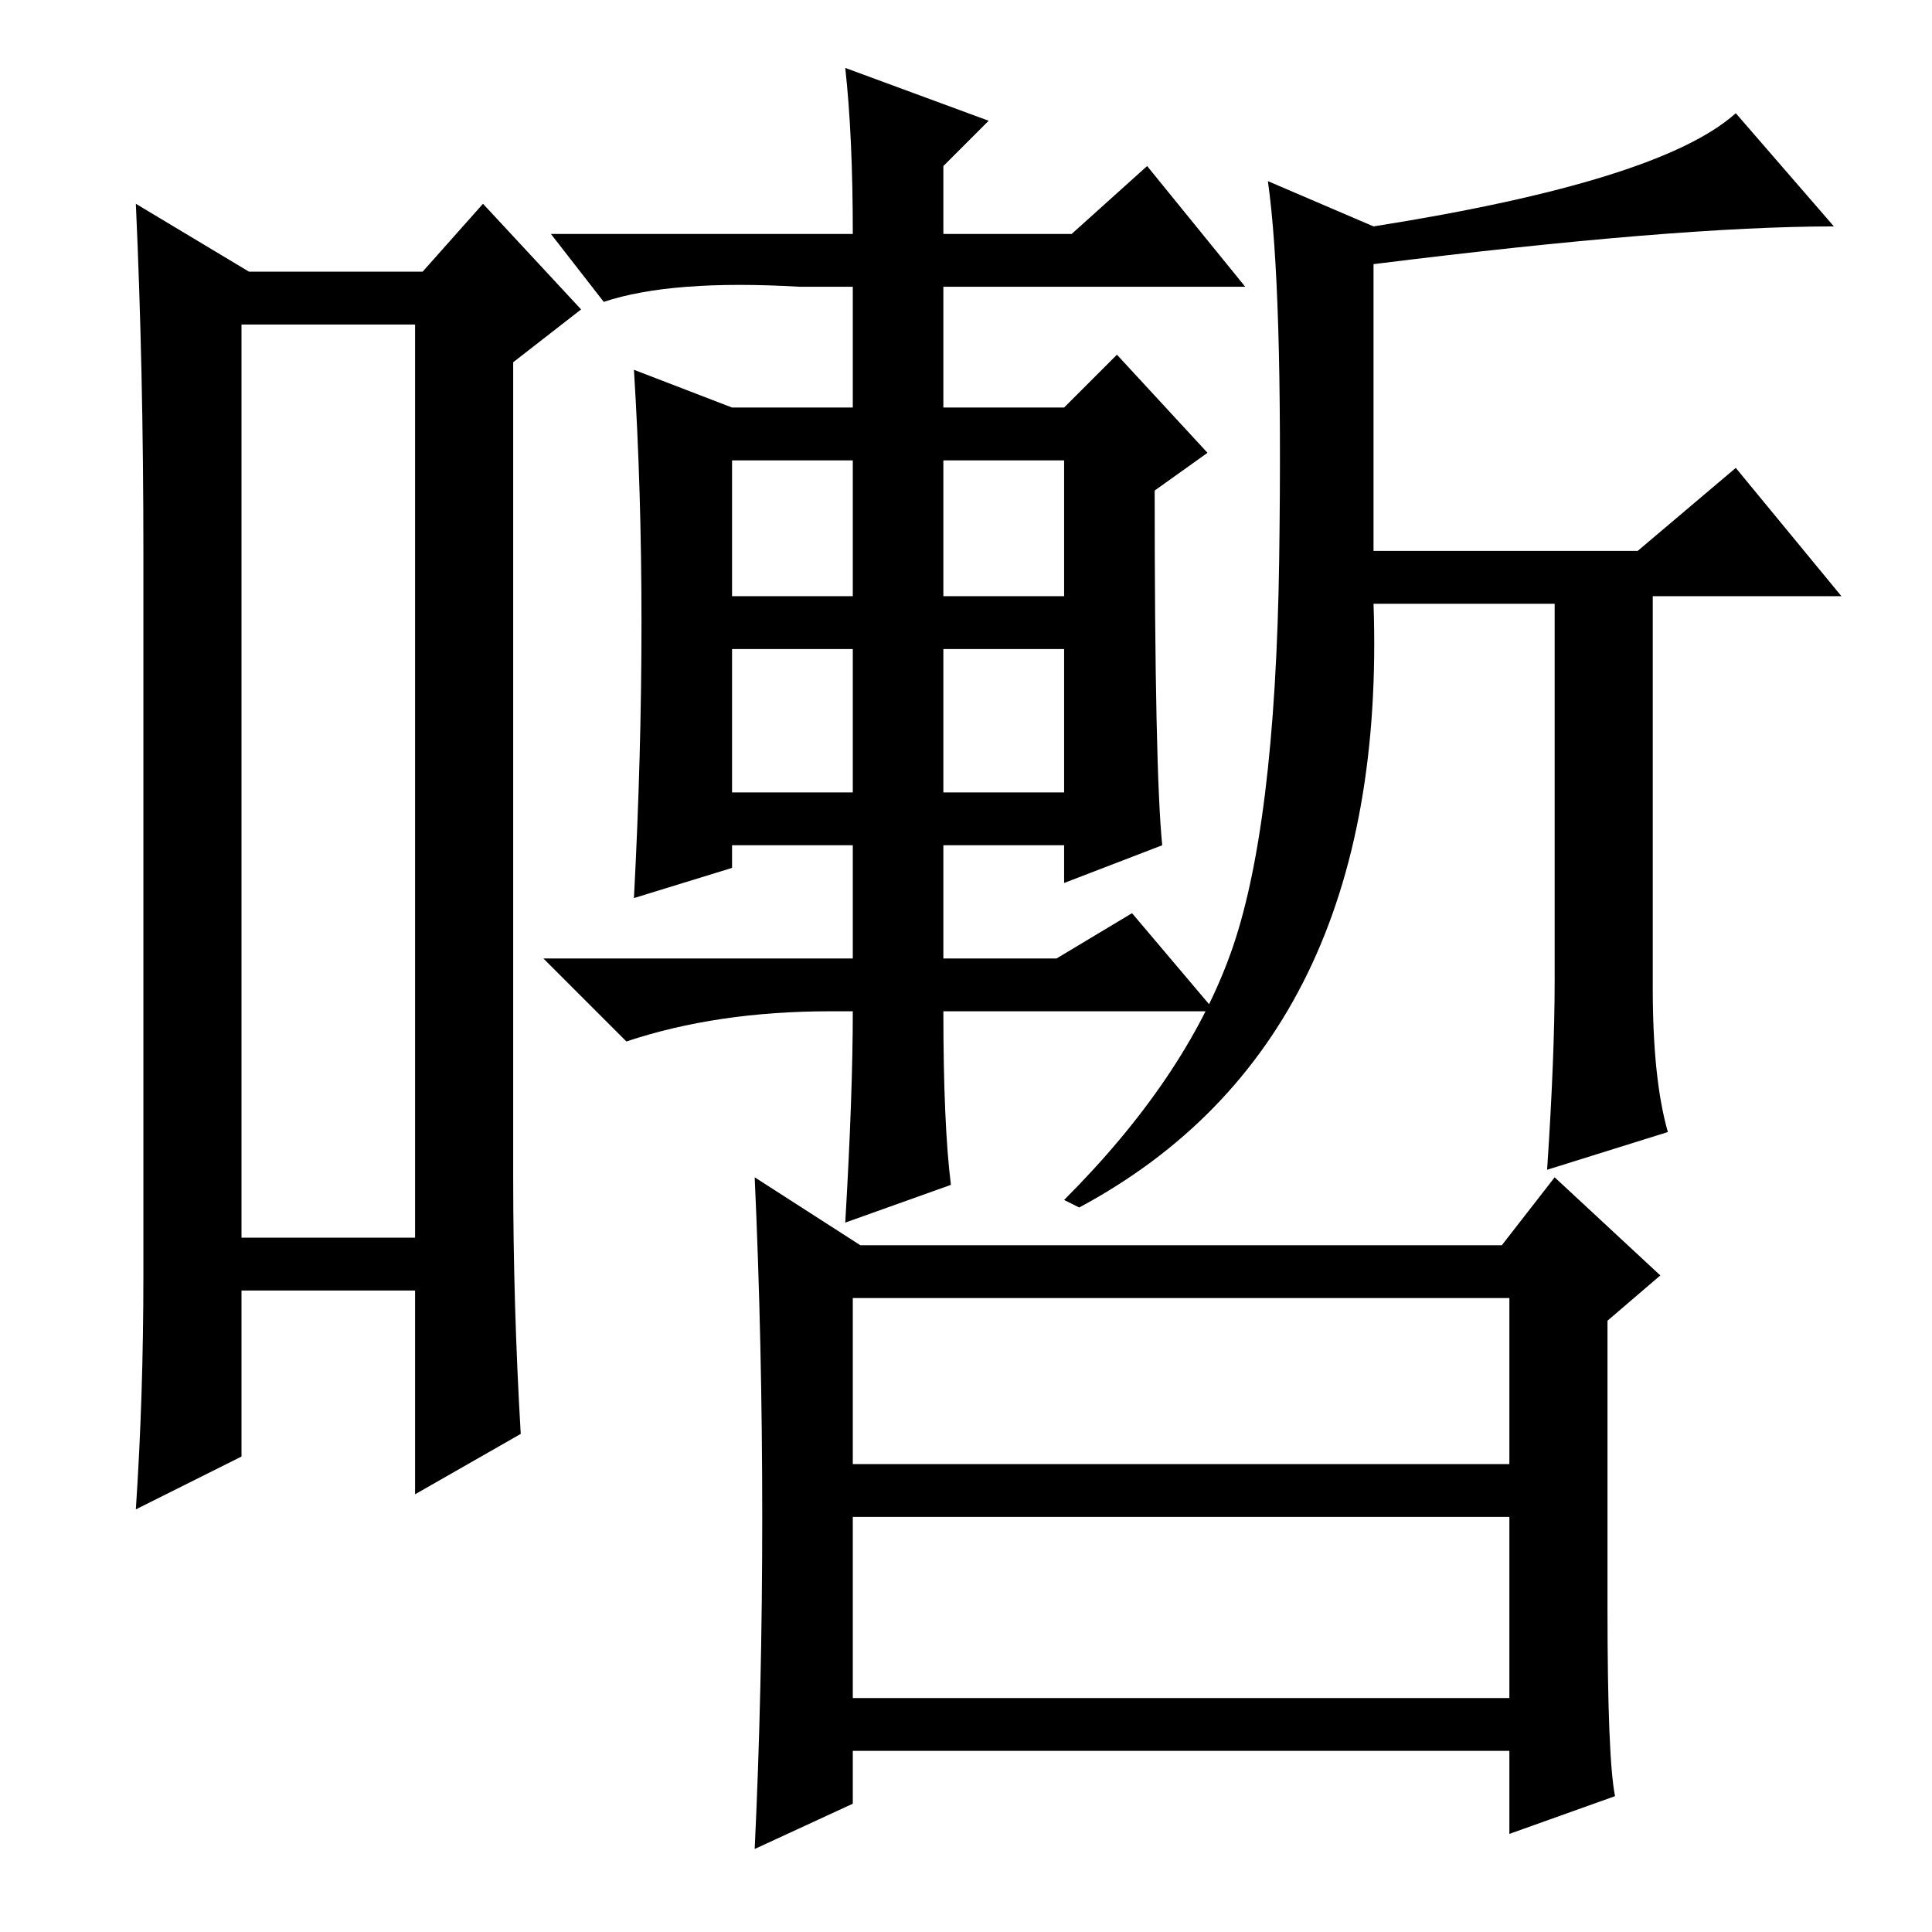 <?xml version="1.0" standalone="no"?>
<!DOCTYPE svg PUBLIC "-//W3C//DTD SVG 1.1//EN" "http://www.w3.org/Graphics/SVG/1.1/DTD/svg11.dtd" >
<svg xmlns="http://www.w3.org/2000/svg" xmlns:xlink="http://www.w3.org/1999/xlink" version="1.1" viewBox="0 -36 256 256">
  <g transform="matrix(1 0 0 -1 0 220)">
   <path fill="currentColor"
d="M32 213v-121h23v121h-23zM19 87v96q0 24 -1 46l15 -9h23l8 9l13 -14l-9 -7v-108q0 -17 1 -34l-14 -8v27h-23v-22l-14 -7q1 15 1 31zM230 241l13 -15q-21 0 -61 -5v-38h35l13 11l14 -17h-25v-52q0 -12 2 -19l-16 -5q1 15 1 25v50h-24q2 -58 -39 -80l-2 1q16 16 22 32.5
t6.5 52.5t-1.5 50l14 -6q38 6 48 15zM97 177h16v18h-16v-18zM125 177h16v18h-16v-18zM97 151h16v19h-16v-19zM125 151h16v19h-16v-19zM113 122h-3q-15 0 -27 -4l-11 11h41v15h-16v-3l-13 -4q1 19 1 36.5t-1 33.5l13 -5h16v16h-7q-17 1 -26 -2l-7 9h40q0 13 -1 22l19 -7
l-6 -6v-9h17l10 9l13 -16h-40v-16h16l7 7l12 -13l-7 -5q0 -37 1 -47l-13 -5v5h-16v-15h15l10 6l11 -13h-36q0 -15 1 -23l-14 -5q1 17 1 28zM113 31h87v24h-87v-24zM213 43q0 -20 1 -25l-14 -5v11h-87v-7l-13 -6q1 21 1 44t-1 45l14 -9h85l7 9l14 -13l-7 -6v-38zM113 62h87
v22h-87v-22z" />
  </g>

</svg>
